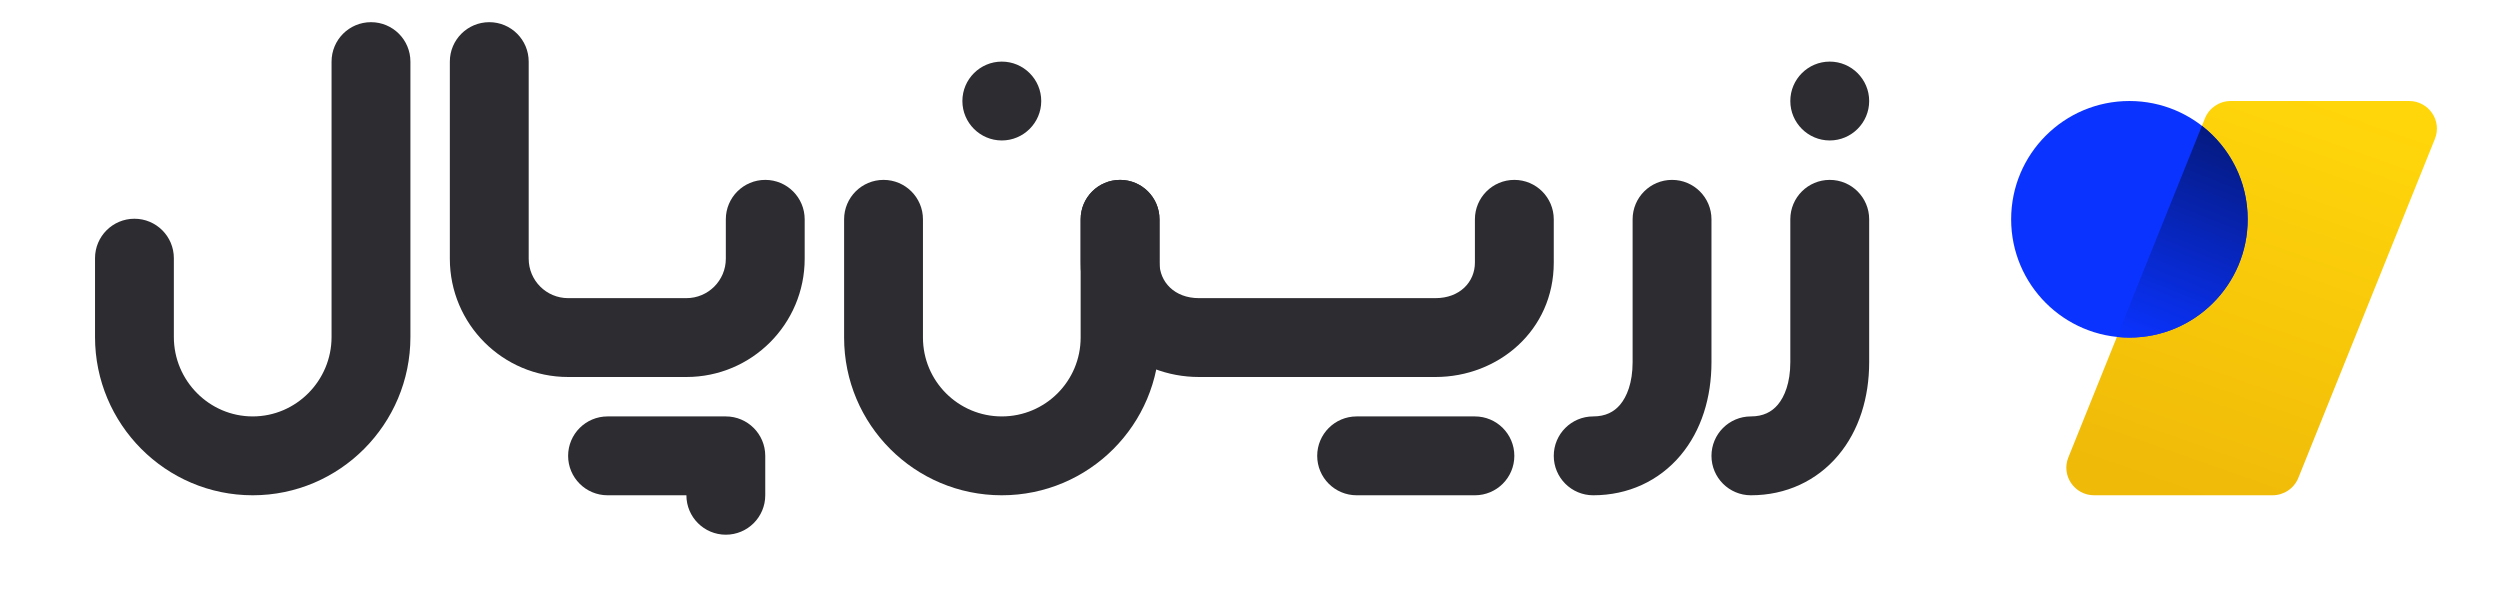 <svg width="109" height="26" viewBox="0 0 109 26" fill="none" xmlns="http://www.w3.org/2000/svg">
<path fill-rule="evenodd" clip-rule="evenodd" d="M21.332 0.967C22.282 0.967 23.051 1.736 23.051 2.686V11.28C23.051 12.23 23.821 12.999 24.77 12.999H29.927C30.876 12.999 31.646 12.23 31.646 11.28V9.562C31.646 8.612 32.415 7.843 33.365 7.843C34.314 7.843 35.084 8.612 35.084 9.562V11.28C35.084 14.129 32.775 16.437 29.927 16.437H24.77C21.922 16.437 19.613 14.129 19.613 11.28V2.686C19.613 1.736 20.383 0.967 21.332 0.967Z" fill="#2C2C31"/>
<path fill-rule="evenodd" clip-rule="evenodd" d="M24.77 19.875C24.77 18.926 25.54 18.156 26.489 18.156H31.646C32.595 18.156 33.365 18.926 33.365 19.875V21.594C33.365 22.544 32.595 23.313 31.646 23.313C30.697 23.313 29.927 22.544 29.927 21.594H26.489C25.54 21.594 24.77 20.825 24.77 19.875Z" fill="#2C2C31"/>
<path fill-rule="evenodd" clip-rule="evenodd" d="M16.175 0.967C17.125 0.967 17.894 1.736 17.894 2.686V14.694C17.894 18.491 14.815 21.594 11.018 21.594C7.22 21.594 4.143 18.491 4.143 14.694V11.256C4.143 10.307 4.912 9.537 5.862 9.537C6.811 9.537 7.58 10.307 7.58 11.256V14.694C7.58 16.593 9.119 18.156 11.018 18.156C12.916 18.156 14.456 16.593 14.456 14.694V2.686C14.456 1.736 15.226 0.967 16.175 0.967Z" fill="#2C2C31"/>
<path fill-rule="evenodd" clip-rule="evenodd" d="M70.639 17.642C70.927 17.299 71.182 16.697 71.182 15.793V9.562C71.182 8.612 71.951 7.843 72.901 7.843C73.85 7.843 74.62 8.612 74.62 9.562V15.793C74.62 17.323 74.187 18.764 73.272 19.853C72.335 20.968 70.988 21.594 69.463 21.594C68.513 21.594 67.744 20.825 67.744 19.875C67.744 18.926 68.513 18.156 69.463 18.156C70 18.156 70.373 17.959 70.639 17.642Z" fill="#2C2C31"/>
<path fill-rule="evenodd" clip-rule="evenodd" d="M77.515 17.642C77.803 17.299 78.058 16.697 78.058 15.793V9.562C78.058 8.612 78.827 7.843 79.777 7.843C80.726 7.843 81.496 8.612 81.496 9.562V15.793C81.496 17.323 81.062 18.764 80.147 19.853C79.21 20.968 77.864 21.594 76.339 21.594C75.389 21.594 74.62 20.825 74.62 19.875C74.62 18.926 75.389 18.156 76.339 18.156C76.876 18.156 77.249 17.959 77.515 17.642Z" fill="#2C2C31"/>
<path fill-rule="evenodd" clip-rule="evenodd" d="M79.777 6.124C80.724 6.124 81.496 5.352 81.496 4.405C81.496 3.457 80.724 2.686 79.777 2.686C78.829 2.686 78.058 3.457 78.058 4.405C78.058 5.352 78.829 6.124 79.777 6.124Z" fill="#2C2C31"/>
<path fill-rule="evenodd" clip-rule="evenodd" d="M57.43 19.875C57.43 18.926 58.2 18.156 59.149 18.156H64.306C65.255 18.156 66.025 18.926 66.025 19.875C66.025 20.825 65.255 21.594 64.306 21.594H59.149C58.2 21.594 57.43 20.825 57.43 19.875Z" fill="#2C2C31"/>
<path fill-rule="evenodd" clip-rule="evenodd" d="M48.835 7.843C49.785 7.843 50.554 8.612 50.554 9.562V11.452C50.554 12.288 51.206 12.999 52.273 12.999H62.587C63.654 12.999 64.306 12.288 64.306 11.452V9.562C64.306 8.612 65.076 7.843 66.025 7.843C66.974 7.843 67.744 8.612 67.744 9.562V11.452C67.744 14.414 65.317 16.437 62.587 16.437H52.273C49.543 16.437 47.116 14.414 47.116 11.452V9.562C47.116 8.612 47.886 7.843 48.835 7.843Z" fill="#2C2C31"/>
<path fill-rule="evenodd" clip-rule="evenodd" d="M43.679 6.124C44.626 6.124 45.398 5.352 45.398 4.405C45.398 3.457 44.626 2.686 43.679 2.686C42.731 2.686 41.96 3.457 41.96 4.405C41.96 5.352 42.731 6.124 43.679 6.124Z" fill="#2C2C31"/>
<path fill-rule="evenodd" clip-rule="evenodd" d="M38.522 7.843C39.471 7.843 40.241 8.612 40.241 9.562V14.718C40.241 16.617 41.78 18.156 43.678 18.156C45.577 18.156 47.116 16.617 47.116 14.718V9.562C47.116 8.612 47.886 7.843 48.835 7.843C49.785 7.843 50.554 8.612 50.554 9.562V14.718C50.554 18.516 47.476 21.594 43.678 21.594C39.881 21.594 36.803 18.516 36.803 14.718V9.562C36.803 8.612 37.572 7.843 38.522 7.843Z" fill="#2C2C31"/>
<path d="M96.135 5.161C96.319 4.704 96.765 4.404 97.26 4.404H105.037C105.894 4.404 106.481 5.264 106.162 6.054L100.207 20.837C100.023 21.294 99.577 21.594 99.082 21.594H91.305C90.448 21.594 89.861 20.734 90.18 19.944L96.135 5.161Z" fill="url(#paint0_linear_2901_14533)"/>
<path d="M92.842 14.718C95.691 14.718 97.999 12.409 97.999 9.561C97.999 6.713 95.691 4.404 92.842 4.404C89.994 4.404 87.686 6.713 87.686 9.561C87.686 12.409 89.994 14.718 92.842 14.718Z" fill="#0A33FF"/>
<path d="M97.999 9.561C97.999 12.409 95.691 14.718 92.843 14.718C92.658 14.718 92.476 14.708 92.297 14.689L96.004 5.486C97.218 6.43 97.999 7.904 97.999 9.561Z" fill="url(#paint1_linear_2901_14533)"/>
<defs>
<linearGradient id="paint0_linear_2901_14533" x1="101.374" y1="4.404" x2="95.297" y2="21.615" gradientUnits="userSpaceOnUse">
<stop stop-color="#FFD60A"/>
<stop offset="1" stop-color="#F0BA09"/>
</linearGradient>
<linearGradient id="paint1_linear_2901_14533" x1="95.967" y1="5.493" x2="92.284" y2="14.673" gradientUnits="userSpaceOnUse">
<stop stop-color="#051A80"/>
<stop offset="1" stop-color="#0A33FF"/>
</linearGradient>
</defs>
</svg>
